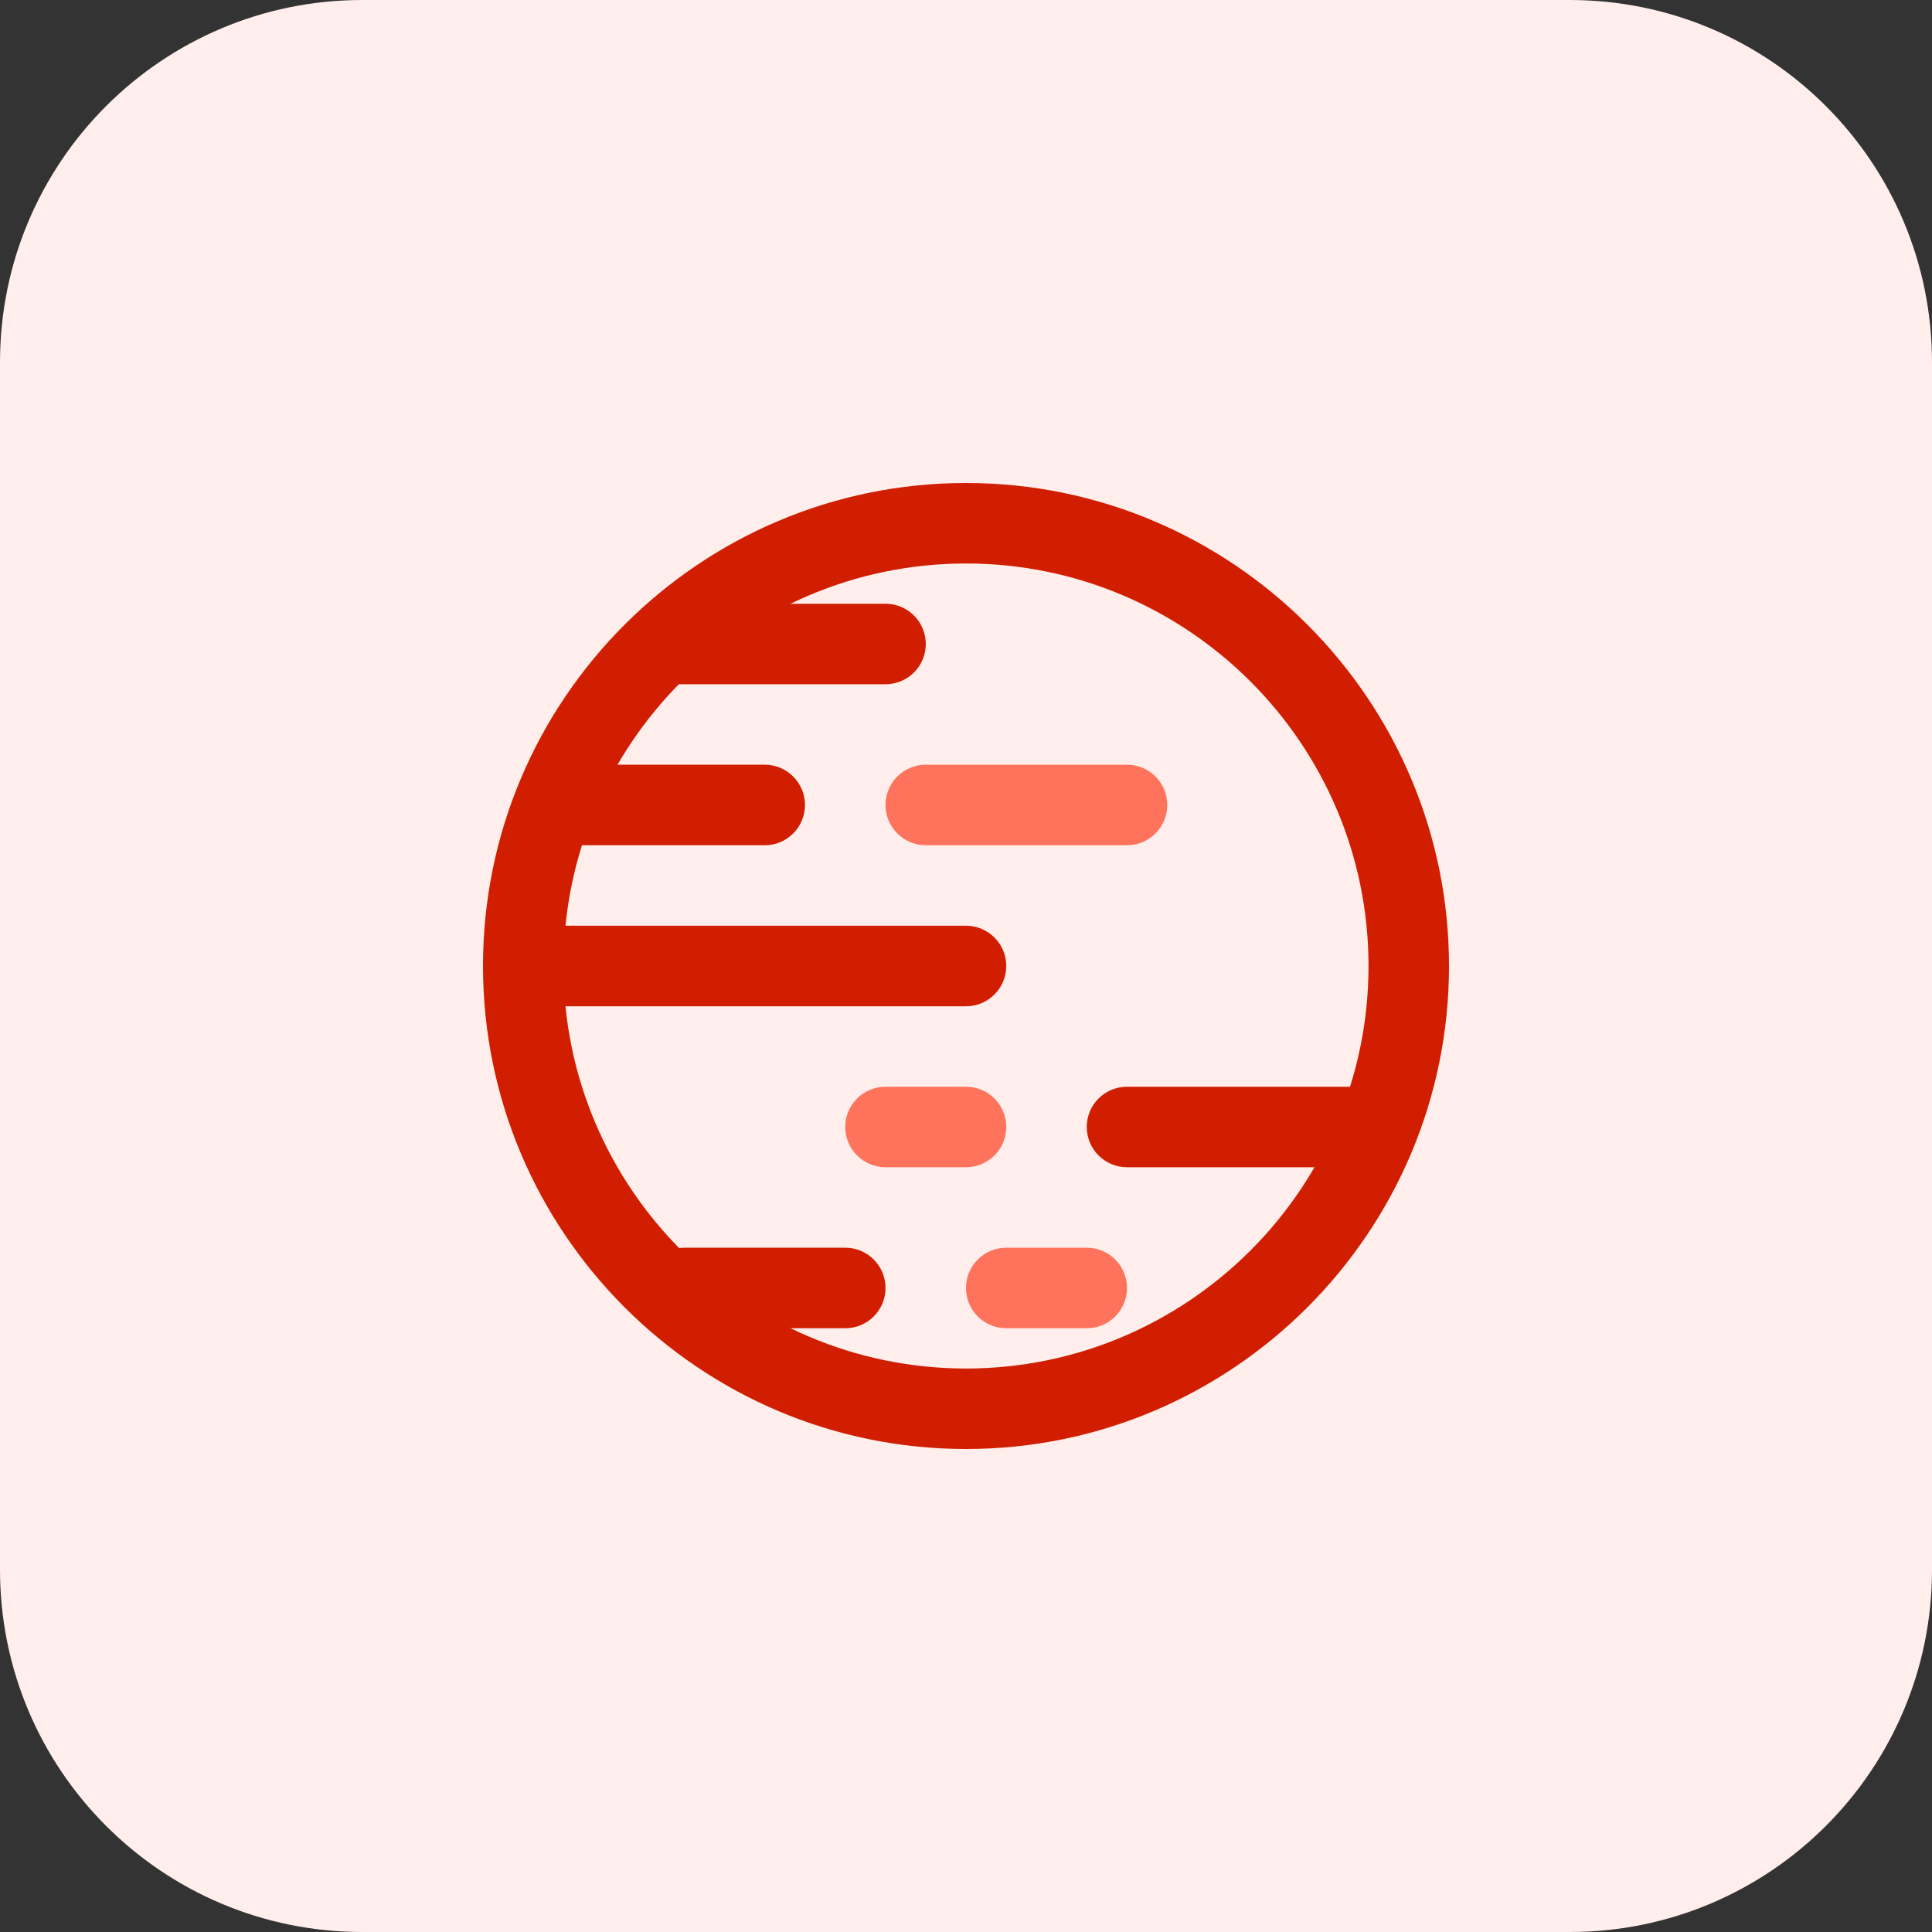 <?xml version="1.0"?>
<svg xmlns="http://www.w3.org/2000/svg" xmlns:xlink="http://www.w3.org/1999/xlink" xmlns:svgjs="http://svgjs.com/svgjs" version="1.1" width="512" height="512" x="0" y="0" viewBox="0 0 32 32" style="enable-background:new 0 0 512 512" xml:space="preserve" class=""><rect x="0" y="0" width="32" height="32" fill="#333333" stroke="none"/><g><path xmlns="http://www.w3.org/2000/svg" d="m26 32h-20c-3.314 0-6-2.686-6-6v-20c0-3.314 2.686-6 6-6h20c3.314 0 6 2.686 6 6v20c0 3.314-2.686 6-6 6z" fill="#ffeeeb" data-original="#ffe6e2" style="" class=""/><g xmlns="http://www.w3.org/2000/svg" fill="#fc573b"><path d="m16 24c-4.411 0-8-3.589-8-8s3.589-8 8-8 8 3.589 8 8-3.589 8-8 8zm0-14.667c-3.676 0-6.667 2.991-6.667 6.667s2.991 6.667 6.667 6.667 6.667-2.991 6.667-6.667-2.991-6.667-6.667-6.667z" fill="#d11e00" data-original="#fc573b" style="" class=""/><path d="m14.667 11.333h-3.5c-.368 0-.667-.299-.667-.667s.298-.666.667-.666h3.5c.368 0 .667.299.667.667s-.299.666-.667.666z" fill="#d11e00" data-original="#fc573b" style="" class=""/><path d="m12.667 14h-3.334c-.368 0-.667-.299-.667-.667s.298-.667.667-.667h3.333c.368 0 .667.299.667.667s-.298.667-.666.667z" fill="#d11e00" data-original="#fc573b" style="" class=""/></g><path xmlns="http://www.w3.org/2000/svg" d="m18.667 14h-3.333c-.368 0-.667-.299-.667-.667s.298-.667.667-.667h3.333c.368 0 .667.299.667.667s-.299.667-.667.667z" fill="#ff735c" data-original="#fd907e" style="" class=""/><path xmlns="http://www.w3.org/2000/svg" d="m16 16.667h-7.167c-.368 0-.667-.299-.667-.667s.298-.667.667-.667h7.167c.368 0 .667.299.667.667s-.299.667-.667.667z" fill="#d11e00" data-original="#fc573b" style="" class=""/><path xmlns="http://www.w3.org/2000/svg" d="m22.667 19.333h-4c-.368 0-.667-.299-.667-.667s.298-.666.667-.666h4c.369 0 .667.299.667.667s-.299.666-.667.666z" fill="#d11e00" data-original="#fc573b" style="" class=""/><path xmlns="http://www.w3.org/2000/svg" d="m16 19.333h-1.333c-.368 0-.667-.299-.667-.667s.298-.666.667-.666h1.333c.368 0 .667.299.667.667s-.299.666-.667.666z" fill="#ff735c" data-original="#fd907e" style="" class=""/><path xmlns="http://www.w3.org/2000/svg" d="m14 22h-2.667c-.368 0-.667-.299-.667-.667s.298-.667.667-.667h2.667c.368 0 .667.299.667.667s-.299.667-.667.667z" fill="#d11e00" data-original="#fc573b" style="" class=""/><path xmlns="http://www.w3.org/2000/svg" d="m18 22h-1.333c-.369 0-.667-.298-.667-.667s.298-.667.667-.667h1.333c.368 0 .667.299.667.667s-.298.667-.667.667z" fill="#ff735c" data-original="#fd907e" style="" class=""/></g></svg>
